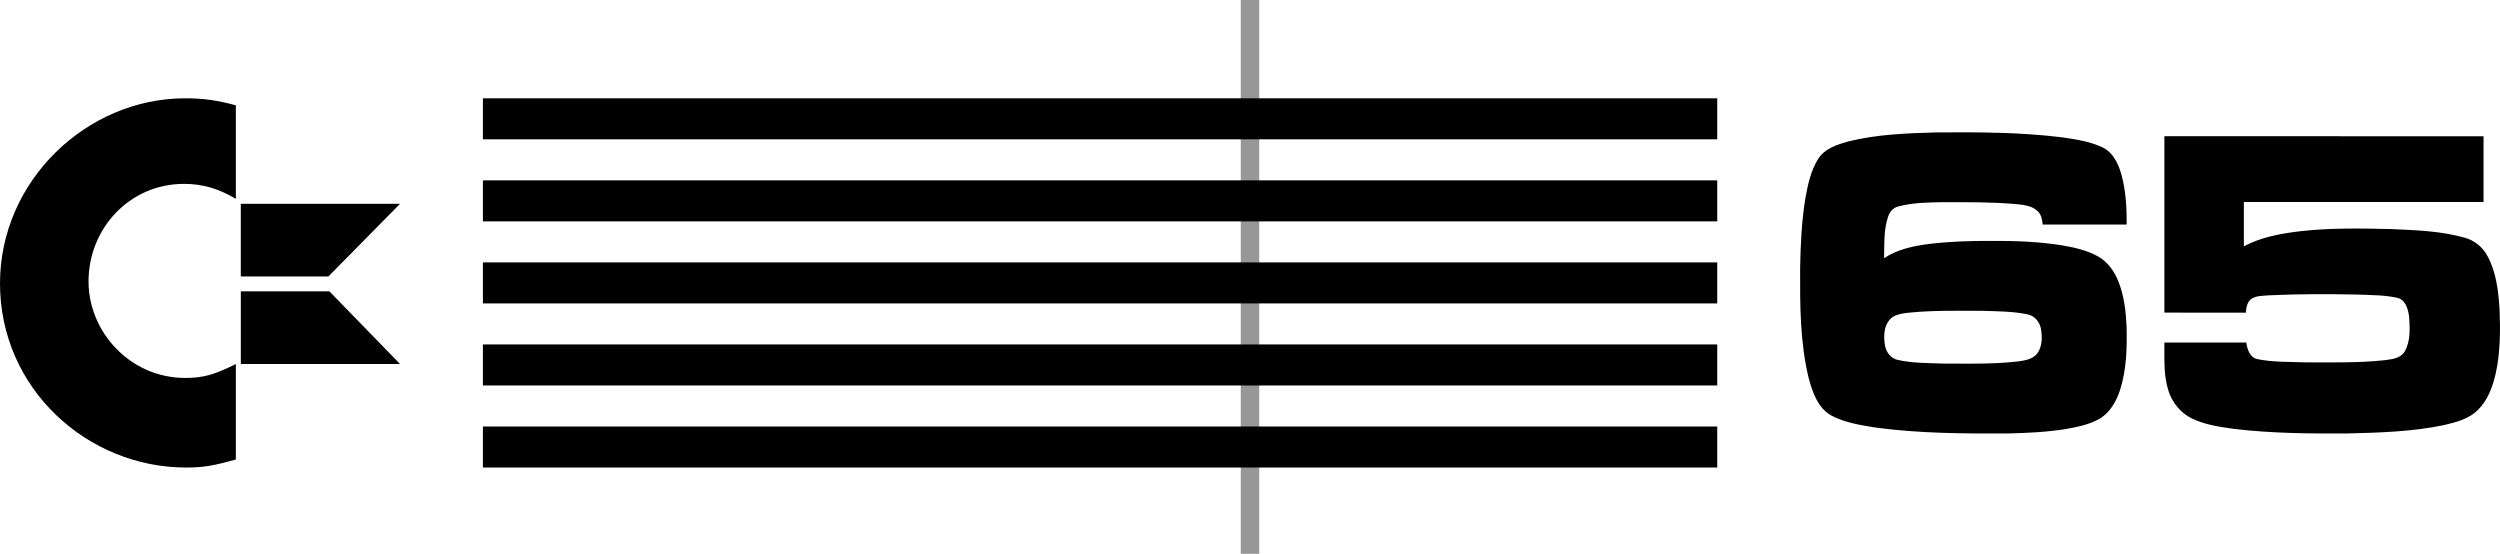 <?xml version="1.0" encoding="UTF-8"?>
<svg width="135.42px" height="30px" viewBox="0 0 135.42 30" version="1.1" xmlns="http://www.w3.org/2000/svg" xmlns:xlink="http://www.w3.org/1999/xlink">
    <title>commodore 65</title>
    <g id="Page-1" stroke="none" stroke-width="1" fill="none" fill-rule="evenodd">
        <g id="System" transform="translate(-33.506, 0)">
            <g id="commodore-65" transform="translate(33.506, 0)">
                <line x1="67.71" y1="30" x2="67.71" y2="0" id="Path" stroke="#979797" fill-rule="nonzero"></line>
                <polygon id="Path" fill="#000000" points="26.158 5.325 26.158 5.325 93.02 5.325 93.02 7.547 26.158 7.547"></polygon>
                <polygon id="Path" fill="#000000" points="26.158 9.77 26.158 9.77 93.02 9.77 93.02 11.992 26.158 11.992"></polygon>
                <polygon id="Path" fill="#000000" points="26.158 14.214 26.158 14.214 93.02 14.214 93.02 16.436 26.158 16.436"></polygon>
                <polygon id="Path" fill="#000000" points="26.158 18.658 26.158 18.658 93.02 18.658 93.02 20.88 26.158 20.88"></polygon>
                <polygon id="Path" fill="#000000" points="26.158 23.103 26.158 23.103 93.02 23.103 93.02 25.325 26.158 25.325"></polygon>
                <path d="M17.843,15.782 L13.045,15.782 L13.045,19.718 L21.67,19.718 L17.843,15.782 L17.843,15.782 Z M21.669,11.04 L13.044,11.04 L13.044,14.974 L17.788,14.974 L21.669,11.04 L21.669,11.04 Z M12.775,10.77 L12.775,5.703 C11.751,5.433 11.049,5.325 10.026,5.325 C4.689,5.325 0,9.8 0,15.352 C0,21.066 4.743,25.325 10.08,25.325 C11.05,25.325 11.589,25.217 12.775,24.892 L12.775,19.718 C11.588,20.31 10.997,20.472 10.026,20.472 C7.061,20.472 4.796,17.993 4.796,15.244 C4.796,12.387 7.006,9.96 9.972,9.96 C10.997,9.96 11.859,10.231 12.775,10.77 L12.775,10.77 Z" id="Shape" fill="#000000" fill-rule="nonzero"></path>
                <path d="M111.689,7.438 C112.431,7.546 113.191,7.657 113.878,7.978 C114.472,8.254 114.761,8.899 114.925,9.497 C115.155,10.365 115.204,11.269 115.198,12.162 L110.649,12.162 C110.623,11.913 110.583,11.643 110.396,11.46 C110.105,11.15 109.658,11.105 109.259,11.061 C107.93,10.939 106.593,10.953 105.26,10.952 C104.457,10.967 103.641,10.97 102.86,11.174 C102.585,11.232 102.373,11.444 102.286,11.707 C102.025,12.435 102.079,13.223 102.057,13.984 C102.79,13.499 103.669,13.317 104.528,13.21 C105.624,13.08 106.73,13.045 107.833,13.049 C109.124,13.042 110.42,13.086 111.697,13.289 C112.368,13.406 113.051,13.554 113.651,13.892 C114.16,14.178 114.517,14.675 114.734,15.208 C115.052,15.984 115.153,16.829 115.192,17.659 C115.219,18.822 115.198,20.01 114.839,21.126 C114.633,21.757 114.275,22.388 113.674,22.714 C113.13,23.006 112.517,23.134 111.914,23.238 C110.858,23.407 109.788,23.458 108.72,23.481 C106.328,23.489 103.924,23.479 101.55,23.153 C100.743,23.022 99.913,22.891 99.185,22.5 C98.466,22.089 98.181,21.248 97.976,20.494 C97.503,18.556 97.502,16.544 97.509,14.561 C97.53,13.281 97.589,11.996 97.795,10.731 C97.929,9.996 98.086,9.239 98.49,8.6 C98.847,8.039 99.524,7.828 100.131,7.658 C101.687,7.273 103.301,7.217 104.896,7.172 C107.162,7.158 109.436,7.158 111.689,7.438 Z M103.348,16.942 C102.992,16.987 102.589,17.038 102.345,17.333 C102.029,17.715 102.031,18.253 102.107,18.718 C102.168,19.088 102.436,19.429 102.816,19.5 C103.615,19.675 104.438,19.665 105.252,19.694 C105.641,19.694 106.03,19.697 106.42,19.698 L107.005,19.697 C107.784,19.692 108.563,19.667 109.338,19.575 C109.705,19.523 110.125,19.455 110.362,19.136 C110.628,18.765 110.625,18.274 110.559,17.841 C110.501,17.454 110.217,17.098 109.82,17.027 C109.021,16.859 108.198,16.865 107.386,16.837 C107.161,16.837 106.937,16.836 106.712,16.835 L106.038,16.833 C105.14,16.833 104.242,16.848 103.348,16.942 Z M117.24,7.379 C123.003,7.38 128.766,7.379 134.529,7.38 C134.528,8.567 134.529,9.754 134.529,10.942 C130.201,10.942 125.873,10.942 121.545,10.942 C121.544,11.743 121.546,12.543 121.545,13.344 C122.467,12.848 123.514,12.659 124.543,12.531 C126.213,12.339 127.9,12.369 129.579,12.41 C130.889,12.471 132.221,12.512 133.491,12.872 C134.02,13.007 134.472,13.372 134.731,13.851 C135.218,14.731 135.33,15.757 135.397,16.743 C135.442,17.897 135.439,19.066 135.195,20.199 C135.031,20.93 134.763,21.677 134.217,22.214 C133.726,22.698 133.032,22.875 132.381,23.028 C130.673,23.382 128.922,23.437 127.184,23.479 C125.131,23.492 123.073,23.477 121.033,23.235 C120.248,23.127 119.444,23.014 118.724,22.665 C118.118,22.368 117.662,21.806 117.461,21.166 C117.188,20.325 117.248,19.426 117.24,18.554 C118.719,18.554 120.198,18.553 121.677,18.555 C121.729,18.916 121.864,19.364 122.273,19.452 C123.128,19.627 124.009,19.596 124.877,19.628 C126.309,19.629 127.746,19.663 129.173,19.511 C129.557,19.457 130.028,19.42 130.251,19.05 C130.582,18.483 130.541,17.788 130.496,17.158 C130.446,16.766 130.321,16.268 129.892,16.14 C129.178,15.975 128.438,15.988 127.71,15.956 C126.112,15.923 124.513,15.922 122.916,15.996 C122.6,16.028 122.257,16.006 121.975,16.173 C121.719,16.338 121.676,16.66 121.653,16.937 C120.182,16.932 118.711,16.936 117.24,16.934 C117.24,13.749 117.24,10.565 117.24,7.379 Z" id="Combined-Shape" fill="#000000" fill-rule="nonzero"></path>
            </g>
        </g>
    </g>
</svg>